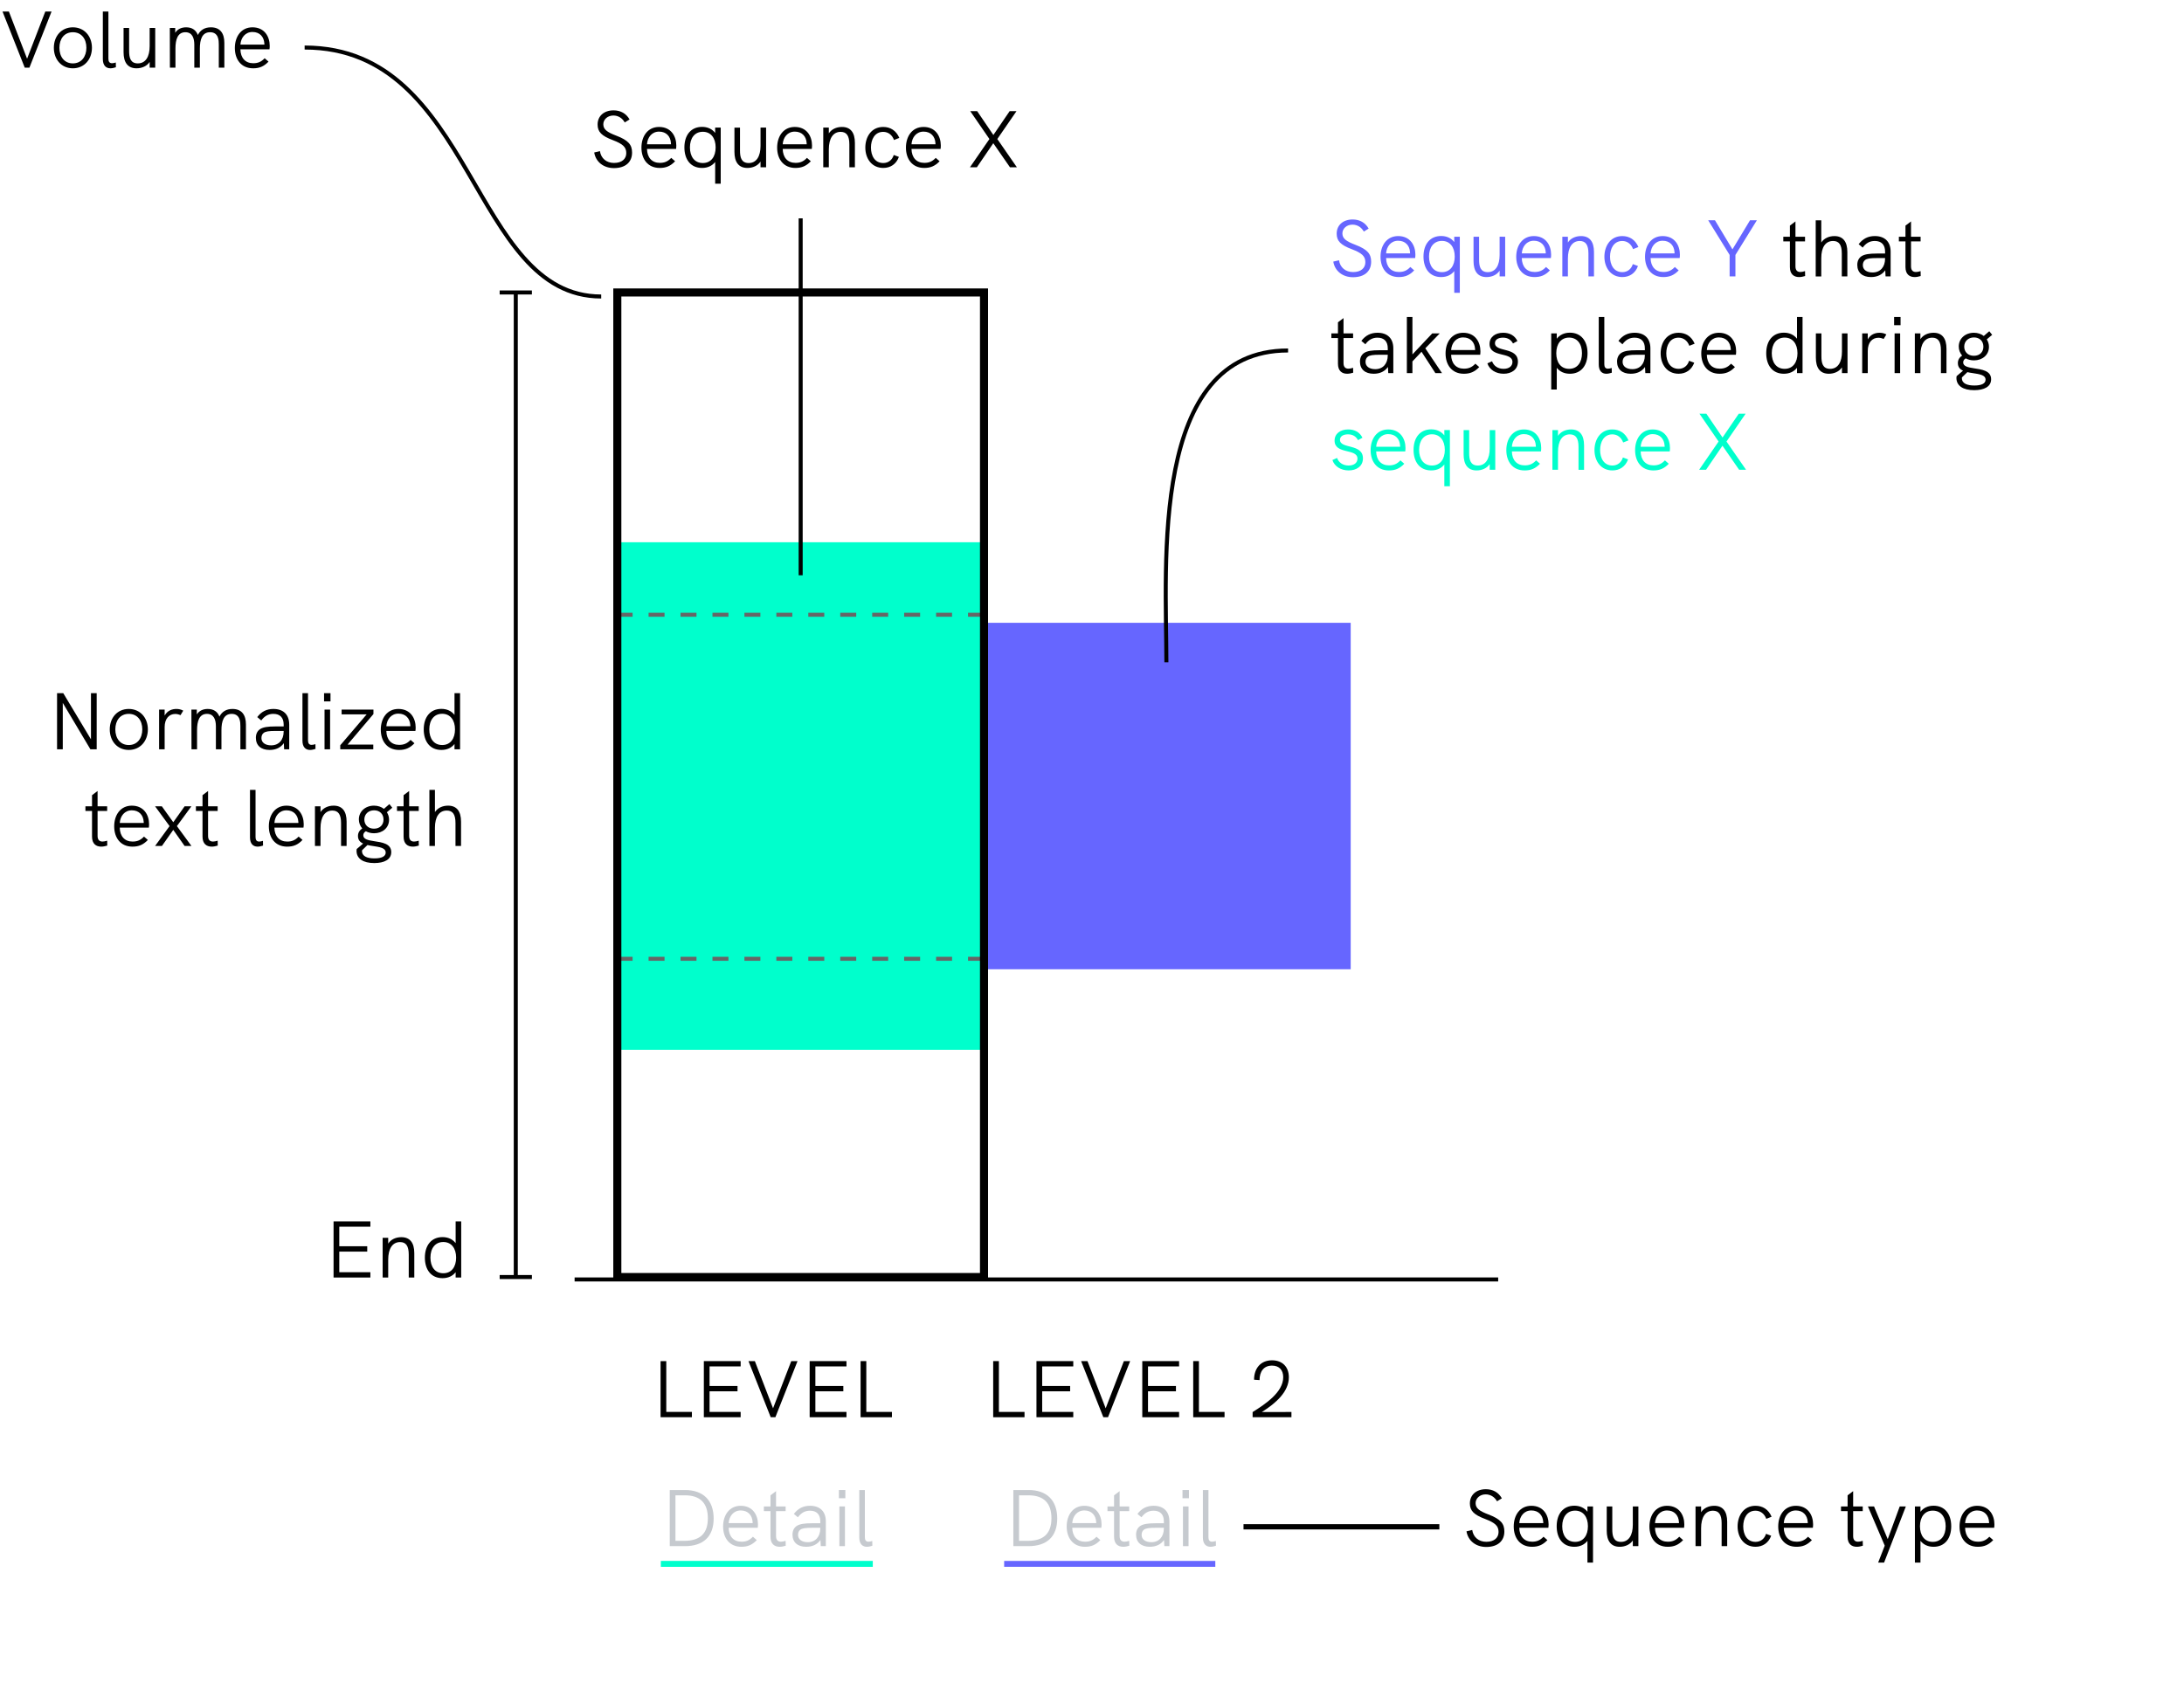 <?xml version="1.0" encoding="utf-8"?>
<!-- Generator: Adobe Illustrator 25.0.0, SVG Export Plug-In . SVG Version: 6.00 Build 0)  -->
<svg version="1.1" id="Livello_1" xmlns="http://www.w3.org/2000/svg" xmlns:xlink="http://www.w3.org/1999/xlink" x="0px" y="0px"
	 viewBox="0 0 271 208.9" enable-background="new 0 0 271 208.9" xml:space="preserve">
<line id="Linea_293" fill="none" stroke="#000000" stroke-width="0.5" stroke-miterlimit="10" x1="71.3" y1="158.8" x2="185.9" y2="158.8"/>
<line id="Linea_294" fill="none" stroke="#000000" stroke-width="0.5" stroke-miterlimit="10" x1="64" y1="158.5" x2="64" y2="36.3"/>
<line id="Linea_295" fill="none" stroke="#000000" stroke-width="0.5" x1="62" y1="158.5" x2="66" y2="158.5"/>
<line id="Linea_296" fill="none" stroke="#000000" stroke-width="0.5" x1="62" y1="36.3" x2="66" y2="36.3"/>
<path id="Tracciato_116441" fill="#00FFCC" d="M76.6,67.3h45.5v63H76.6V67.3z"/>
<rect id="Rettangolo_9622" x="122.1" y="77.3" fill="#6666FF" width="45.5" height="43"/>
<line id="Linea_297" fill="none" stroke="#666666" stroke-width="0.496" stroke-dasharray="1.982" x1="122.1" y1="76.3" x2="76.6" y2="76.3"/>
<line id="Linea_298" fill="none" stroke="#666666" stroke-width="0.496" stroke-dasharray="1.982" x1="122.1" y1="119" x2="76.6" y2="119"/>
<line id="Linea_299" fill="none" stroke="#000000" stroke-width="0.5" x1="99.35" y1="71.4" x2="99.35" y2="27.1"/>
<rect id="Rettangolo_9623" x="76.6" y="36.3" fill="none" stroke="#000000" stroke-miterlimit="10" width="45.5" height="122.2"/>
<path id="Tracciato_108889" fill="none" stroke="#000000" stroke-width="0.5" stroke-miterlimit="10" d="M37.8,5.9
	c21.1,0,20.6,30.9,36.8,30.9"/>
<line id="Linea_301" fill="none" stroke="#00FFCC" stroke-width="0.739" stroke-miterlimit="10" x1="82" y1="194.1" x2="108.3" y2="194.1"/>
<line id="Linea_302" fill="none" stroke="#6666FF" stroke-width="0.73" stroke-miterlimit="10" x1="124.6" y1="194.1" x2="150.8" y2="194.1"/>
<line id="Linea_303" fill="none" stroke="#000000" stroke-width="0.655" x1="178.6" y1="189.5" x2="154.3" y2="189.5"/>
<path id="Tracciato_116468" fill="none" stroke="#000000" stroke-width="0.5" d="M144.73,82.2c0-12.2-2.1-38.7,15.1-38.7
	"/>
<g>
	<path d="M6.398,1.431L3.65,8.397H3.07L0.312,1.431h0.79l2.259,5.857l2.259-5.857H6.398z"/>
	<path d="M6.682,5.929c0-1.459,0.95-2.539,2.359-2.539c1.398,0,2.368,1.08,2.368,2.539
		c0,1.449-0.959,2.549-2.368,2.549S6.682,7.388,6.682,5.929z M10.72,5.929
		C10.72,4.81,10.09,4,9.041,4C7.981,4,7.371,4.819,7.371,5.929c0,1.12,0.62,1.939,1.67,1.939
		C10.1,7.868,10.72,7.028,10.72,5.929z"/>
	<path d="M12.761,7.328V1.431h0.69v5.857c0,0.34,0.119,0.56,0.449,0.56
		c0.15,0,0.32-0.04,0.47-0.09l0.01,0.59c-0.21,0.07-0.459,0.13-0.68,0.13
		C13.131,8.478,12.761,8.098,12.761,7.328z"/>
	<path d="M19.26,3.47v4.927h-0.69V7.688c-0.35,0.53-0.979,0.79-1.629,0.79
		c-1.119,0-1.608-0.77-1.608-1.989V3.47h0.689v2.849c0,0.799,0.14,1.549,1.079,1.549
		c0.979,0,1.469-0.85,1.469-2.129V3.47H19.26z"/>
	<path d="M27.838,5.319v3.078h-0.689V5.509c0-0.42,0-1.509-1.08-1.509
		c-0.999,0-1.269,0.919-1.269,2.029v2.369h-0.69V5.549C24.109,4.729,23.859,4,23,4
		c-0.959,0-1.229,0.909-1.229,2.029v2.369h-0.689l-0.01-4.927h0.67v0.6
		c0.31-0.49,0.81-0.68,1.359-0.68c0.689,0,1.199,0.3,1.449,0.95
		c0.319-0.63,0.869-0.95,1.619-0.95C27.348,3.39,27.838,4.17,27.838,5.319z"/>
	<path d="M33.439,6.119h-3.608c0.021,1.08,0.62,1.729,1.589,1.729c0.54,0,0.97-0.14,1.42-0.62
		l0.479,0.42c-0.58,0.609-1.149,0.83-1.909,0.83c-1.499,0-2.269-1.12-2.269-2.519
		c0-1.39,0.76-2.569,2.188-2.569c1.51,0,2.139,1.179,2.139,2.299
		C33.469,5.829,33.459,5.999,33.439,6.119z M29.831,5.539h2.979c0-0.02-0.01-0.07-0.01-0.16
		c-0.05-0.799-0.56-1.409-1.47-1.409C30.44,3.97,29.892,4.669,29.831,5.539z"/>
</g>
<g>
	<path d="M73.732,18.925l0.71-0.17c0.13,0.899,0.81,1.469,1.749,1.469
		c1.01,0,1.52-0.53,1.52-1.22c0-0.75-0.43-1.139-1.659-1.609
		c-1.409-0.53-1.899-1.029-1.899-1.939c0-1.06,0.8-1.759,1.979-1.759
		c0.879,0,1.569,0.39,1.988,1.129l-0.6,0.37c-0.3-0.54-0.81-0.859-1.409-0.859
		c-0.729,0-1.249,0.5-1.249,1.089c0,0.64,0.479,0.979,1.579,1.399
		c1.549,0.59,1.989,1.149,1.989,2.119c0,1.169-0.81,1.919-2.249,1.919
		C74.892,20.864,73.922,20.094,73.732,18.925z"/>
	<path d="M83.89,18.485h-3.608c0.021,1.08,0.62,1.729,1.589,1.729c0.54,0,0.97-0.14,1.42-0.62
		l0.479,0.42c-0.58,0.609-1.149,0.83-1.909,0.83c-1.499,0-2.269-1.12-2.269-2.519
		c0-1.39,0.76-2.569,2.188-2.569c1.51,0,2.139,1.179,2.139,2.299
		C83.919,18.195,83.91,18.365,83.89,18.485z M80.282,17.905h2.979c0-0.02-0.01-0.07-0.01-0.16
		c-0.05-0.799-0.56-1.409-1.47-1.409C80.891,16.336,80.342,17.036,80.282,17.905z"/>
	<path d="M89.43,15.836v6.966h-0.689V20.104c-0.36,0.46-0.91,0.74-1.629,0.74
		c-1.439,0-2.189-1.08-2.189-2.549c0-1.539,0.819-2.548,2.189-2.548
		c0.699,0,1.259,0.27,1.629,0.75v-0.66H89.43z M88.8,18.295c0-1.169-0.6-1.939-1.589-1.939
		c-1,0-1.6,0.77-1.6,1.939c0,1.12,0.55,1.939,1.6,1.939
		C88.25,20.234,88.8,19.415,88.8,18.295z"/>
	<path d="M95.06,15.836v4.927h-0.69V20.054c-0.35,0.53-0.979,0.79-1.629,0.79
		c-1.119,0-1.608-0.77-1.608-1.989v-3.018h0.689v2.849c0,0.799,0.14,1.549,1.079,1.549
		c0.979,0,1.469-0.85,1.469-2.129v-2.269H95.06z"/>
	<path d="M100.73,18.485h-3.608c0.021,1.08,0.62,1.729,1.589,1.729c0.54,0,0.97-0.14,1.42-0.62
		l0.479,0.42c-0.58,0.609-1.149,0.83-1.909,0.83c-1.499,0-2.269-1.12-2.269-2.519
		c0-1.39,0.76-2.569,2.188-2.569c1.51,0,2.139,1.179,2.139,2.299
		C100.759,18.195,100.75,18.365,100.73,18.485z M97.122,17.905h2.979
		c0-0.02-0.01-0.07-0.01-0.16c-0.05-0.799-0.56-1.409-1.47-1.409
		C97.731,16.336,97.182,17.036,97.122,17.905z"/>
	<path d="M106.08,17.745v3.019h-0.689v-2.849c0-1.059-0.34-1.549-1.079-1.549
		c-0.93,0-1.469,0.799-1.469,2.188v2.209h-0.69v-4.927h0.69v0.72
		c0.319-0.5,0.919-0.8,1.629-0.8C105.531,15.756,106.08,16.436,106.08,17.745z"/>
	<path d="M107.373,18.315c0-1.299,0.729-2.559,2.219-2.559c0.879,0,1.608,0.44,1.999,1.359
		l-0.66,0.26c-0.229-0.629-0.72-1.009-1.339-1.009c-1.05,0-1.52,0.939-1.52,1.949
		c0,1.01,0.47,1.919,1.529,1.919c0.62,0,1.109-0.37,1.299-1l0.64,0.24
		c-0.329,0.899-1.049,1.369-1.938,1.369C108.171,20.844,107.373,19.684,107.373,18.315z"/>
	<path d="M116.71,18.485h-3.608c0.021,1.08,0.62,1.729,1.589,1.729c0.54,0,0.97-0.14,1.42-0.62
		l0.479,0.42c-0.58,0.609-1.149,0.83-1.909,0.83c-1.499,0-2.269-1.12-2.269-2.519
		c0-1.39,0.76-2.569,2.188-2.569c1.51,0,2.139,1.179,2.139,2.299
		C116.74,18.195,116.73,18.365,116.71,18.485z M113.102,17.905h2.979
		c0-0.02-0.01-0.07-0.01-0.16c-0.05-0.799-0.56-1.409-1.47-1.409
		C113.711,16.336,113.163,17.036,113.102,17.905z"/>
	<path d="M122.771,17.255l-2.379-3.458h0.859l2.01,2.958l2.019-2.958h0.85l-2.379,3.458l2.429,3.508
		h-0.859l-2.069-2.988l-2.038,2.988h-0.86L122.771,17.255z"/>
</g>
<g>
	<path fill="#6666FF" d="M165.44,32.469l0.71-0.17c0.13,0.899,0.81,1.469,1.749,1.469
		c1.01,0,1.52-0.53,1.52-1.22c0-0.75-0.43-1.139-1.659-1.609
		c-1.409-0.53-1.899-1.029-1.899-1.939c0-1.06,0.8-1.759,1.979-1.759
		c0.879,0,1.569,0.39,1.988,1.129l-0.6,0.37c-0.3-0.54-0.81-0.859-1.409-0.859
		c-0.729,0-1.249,0.5-1.249,1.089c0,0.64,0.479,0.979,1.579,1.399
		c1.549,0.59,1.989,1.149,1.989,2.119c0,1.169-0.81,1.919-2.249,1.919
		C166.601,34.408,165.631,33.638,165.44,32.469z"/>
	<path fill="#6666FF" d="M175.599,32.029h-3.608c0.021,1.08,0.62,1.729,1.589,1.729
		c0.54,0,0.97-0.14,1.42-0.62l0.479,0.42c-0.58,0.609-1.149,0.83-1.909,0.83
		c-1.499,0-2.269-1.12-2.269-2.519c0-1.39,0.76-2.569,2.188-2.569c1.51,0,2.139,1.179,2.139,2.299
		C175.628,31.739,175.618,31.909,175.599,32.029z M171.99,31.449h2.979
		c0-0.02-0.01-0.07-0.01-0.16c-0.05-0.799-0.56-1.409-1.47-1.409
		C172.6,29.88,172.051,30.58,171.99,31.449z"/>
	<path fill="#6666FF" d="M181.139,29.38v6.966h-0.689v-2.698c-0.36,0.46-0.91,0.74-1.629,0.74
		c-1.439,0-2.189-1.08-2.189-2.549c0-1.539,0.819-2.548,2.189-2.548
		c0.699,0,1.259,0.27,1.629,0.75v-0.66H181.139z M180.509,31.839c0-1.169-0.6-1.939-1.589-1.939
		c-1,0-1.6,0.77-1.6,1.939c0,1.12,0.55,1.939,1.6,1.939
		C179.959,33.778,180.509,32.959,180.509,31.839z"/>
	<path fill="#6666FF" d="M186.769,29.38v4.927h-0.69v-0.709c-0.35,0.53-0.979,0.79-1.629,0.79
		c-1.119,0-1.608-0.77-1.608-1.989v-3.018h0.689V32.229c0,0.799,0.14,1.549,1.079,1.549
		c0.979,0,1.469-0.85,1.469-2.129v-2.269H186.769z"/>
	<path fill="#6666FF" d="M192.438,32.029h-3.608c0.021,1.08,0.62,1.729,1.589,1.729
		c0.54,0,0.97-0.14,1.42-0.62l0.479,0.42c-0.58,0.609-1.149,0.83-1.909,0.83
		c-1.499,0-2.269-1.12-2.269-2.519c0-1.39,0.76-2.569,2.188-2.569c1.51,0,2.139,1.179,2.139,2.299
		C192.468,31.739,192.458,31.909,192.438,32.029z M188.83,31.449h2.979
		c0-0.02-0.01-0.07-0.01-0.16c-0.05-0.799-0.56-1.409-1.47-1.409
		C189.439,29.88,188.891,30.58,188.83,31.449z"/>
	<path fill="#6666FF" d="M197.788,31.289v3.019h-0.689v-2.849c0-1.059-0.34-1.549-1.079-1.549
		c-0.93,0-1.469,0.799-1.469,2.188v2.209h-0.69v-4.927h0.69v0.72
		c0.319-0.5,0.919-0.8,1.629-0.8C197.239,29.3,197.788,29.98,197.788,31.289z"/>
	<path fill="#6666FF" d="M199.081,31.859c0-1.299,0.729-2.559,2.219-2.559c0.879,0,1.608,0.44,1.999,1.359
		l-0.66,0.26c-0.229-0.629-0.72-1.009-1.339-1.009c-1.05,0-1.52,0.939-1.52,1.949
		c0,1.01,0.47,1.919,1.529,1.919c0.62,0,1.109-0.37,1.299-1l0.64,0.24
		c-0.329,0.899-1.049,1.369-1.938,1.369C199.88,34.388,199.081,33.228,199.081,31.859z"/>
	<path fill="#6666FF" d="M208.419,32.029h-3.608c0.021,1.08,0.62,1.729,1.589,1.729
		c0.54,0,0.97-0.14,1.42-0.62l0.479,0.42c-0.58,0.609-1.149,0.83-1.909,0.83
		c-1.499,0-2.269-1.12-2.269-2.519c0-1.39,0.76-2.569,2.188-2.569c1.51,0,2.139,1.179,2.139,2.299
		C208.448,31.739,208.438,31.909,208.419,32.029z M204.811,31.449h2.979
		c0-0.02-0.01-0.07-0.01-0.16c-0.05-0.799-0.56-1.409-1.47-1.409
		C205.42,29.88,204.871,30.58,204.811,31.449z"/>
	<path fill="#6666FF" d="M214.619,31.639l-2.658-4.298h0.84l2.169,3.608l2.179-3.608h0.85l-2.659,4.298
		v2.668h-0.72V31.639z"/>
	<path d="M223.988,34.258c-0.26,0.08-0.52,0.13-0.749,0.13c-0.66,0-1.14-0.37-1.14-1.239
		v-3.188h-0.819v-0.58h0.819v-1.379l0.689-0.52v1.899h1.189v0.58h-1.189v3.098
		c0,0.48,0.22,0.7,0.61,0.7c0.17,0,0.359-0.04,0.579-0.11L223.988,34.258z"/>
	<path d="M229.228,31.289v3.019h-0.689v-2.849c0-1.069-0.34-1.549-1.079-1.549
		c-0.939,0-1.469,0.77-1.469,2.129v2.269h-0.69v-6.966h0.69v2.759
		c0.319-0.5,0.919-0.8,1.629-0.8C228.679,29.3,229.228,29.98,229.228,31.289z"/>
	<path d="M234.598,31.239v3.068h-0.629l-0.04-0.76c-0.39,0.55-0.99,0.84-1.77,0.84
		c-1.069,0-1.699-0.56-1.699-1.509c0-0.5,0.2-0.879,0.56-1.1
		c0.38-0.22,0.91-0.31,1.879-0.31h1.01v-0.23c0-0.859-0.449-1.329-1.279-1.329
		c-0.619,0-1.1,0.27-1.499,0.819l-0.5-0.419c0.53-0.69,1.17-1.01,2.009-1.01
		C233.878,29.3,234.598,30.01,234.598,31.239z M233.908,32.099v-0.07h-0.949
		c-0.909,0-1.3,0.06-1.539,0.25c-0.18,0.14-0.271,0.36-0.271,0.64
		c0,0.55,0.47,0.899,1.21,0.899C233.309,33.818,233.908,33.148,233.908,32.099z"/>
	<path d="M238.328,34.258c-0.26,0.08-0.52,0.13-0.749,0.13c-0.66,0-1.14-0.37-1.14-1.239
		v-3.188h-0.819v-0.58h0.819v-1.379l0.689-0.52v1.899h1.189v0.58h-1.189v3.098
		c0,0.48,0.22,0.7,0.61,0.7c0.17,0,0.359-0.04,0.579-0.11L238.328,34.258z"/>
	<path d="M167.909,46.258c-0.26,0.08-0.52,0.13-0.749,0.13c-0.66,0-1.14-0.37-1.14-1.239
		v-3.188h-0.819v-0.58h0.819v-1.379l0.689-0.52v1.898h1.189v0.58h-1.189v3.099
		c0,0.479,0.22,0.699,0.61,0.699c0.17,0,0.359-0.04,0.579-0.109L167.909,46.258z"/>
	<path d="M172.889,43.24v3.068h-0.629l-0.04-0.76c-0.39,0.55-0.99,0.84-1.77,0.84
		c-1.069,0-1.699-0.56-1.699-1.51c0-0.499,0.2-0.879,0.56-1.099
		c0.38-0.22,0.91-0.311,1.879-0.311h1.01v-0.229c0-0.859-0.449-1.329-1.279-1.329
		c-0.619,0-1.1,0.27-1.499,0.819l-0.5-0.42c0.53-0.689,1.17-1.009,2.009-1.009
		C172.169,41.301,172.889,42.01,172.889,43.24z M172.199,44.099v-0.069H171.25
		c-0.909,0-1.3,0.06-1.539,0.249c-0.18,0.141-0.271,0.36-0.271,0.64
		c0,0.55,0.47,0.9,1.21,0.9C171.6,45.819,172.199,45.149,172.199,44.099z"/>
	<path d="M174.57,39.342h0.689v4.647l2.459-2.609h0.93l-1.789,1.85l2.069,3.078h-0.82l-1.719-2.648
		l-1.13,1.199v1.449h-0.689V39.342z"/>
	<path d="M183.669,44.03h-3.608c0.021,1.079,0.62,1.729,1.589,1.729c0.54,0,0.97-0.14,1.42-0.619
		l0.479,0.419c-0.58,0.61-1.149,0.83-1.909,0.83c-1.499,0-2.269-1.119-2.269-2.519
		c0-1.39,0.76-2.568,2.188-2.568c1.51,0,2.139,1.179,2.139,2.298
		C183.698,43.74,183.688,43.91,183.669,44.03z M180.061,43.45h2.979
		c0-0.021-0.01-0.07-0.01-0.16c-0.05-0.8-0.56-1.409-1.47-1.409
		C180.67,41.88,180.121,42.581,180.061,43.45z"/>
	<path d="M184.561,45.099l0.58-0.26c0.18,0.51,0.659,0.939,1.429,0.939
		c0.67,0,1.1-0.33,1.1-0.85c0-1.31-2.839-0.49-2.839-2.239c0-0.859,0.7-1.389,1.689-1.389
		c0.789,0,1.429,0.329,1.769,1.029l-0.55,0.3c-0.239-0.44-0.629-0.72-1.239-0.72
		c-0.609,0-0.999,0.25-0.999,0.68c0,1.169,2.849,0.43,2.849,2.299c0,0.999-0.819,1.499-1.77,1.499
		C185.61,46.388,184.82,45.888,184.561,45.099z"/>
	<path d="M196.988,43.839c0,1.47-0.75,2.549-2.188,2.549c-0.72,0-1.27-0.28-1.63-0.739v2.698h-0.689
		v-6.967h0.689v0.66c0.37-0.479,0.93-0.75,1.63-0.75C196.169,41.291,196.988,42.3,196.988,43.839z
		 M196.299,43.839c0-1.169-0.6-1.938-1.6-1.938c-0.989,0-1.589,0.77-1.589,1.938
		c0,1.119,0.55,1.939,1.589,1.939C195.749,45.779,196.299,44.959,196.299,43.839z"/>
	<path d="M198.38,45.239v-5.896h0.69v5.856c0,0.34,0.119,0.56,0.449,0.56
		c0.15,0,0.32-0.04,0.47-0.09l0.01,0.59c-0.21,0.069-0.459,0.13-0.68,0.13
		C198.75,46.388,198.38,46.008,198.38,45.239z"/>
	<path d="M204.788,43.24v3.068h-0.629l-0.04-0.76c-0.391,0.55-0.99,0.84-1.77,0.84
		c-1.069,0-1.699-0.56-1.699-1.51c0-0.499,0.2-0.879,0.56-1.099
		c0.38-0.22,0.91-0.311,1.88-0.311h1.009v-0.229c0-0.859-0.449-1.329-1.279-1.329
		c-0.619,0-1.1,0.27-1.499,0.819l-0.5-0.42c0.53-0.689,1.17-1.009,2.009-1.009
		C204.068,41.301,204.788,42.01,204.788,43.24z M204.099,44.099v-0.069h-0.949
		c-0.909,0-1.3,0.06-1.539,0.249c-0.18,0.141-0.271,0.36-0.271,0.64
		c0,0.55,0.471,0.9,1.21,0.9C203.499,45.819,204.099,45.149,204.099,44.099z"/>
	<path d="M206.061,43.86c0-1.3,0.729-2.559,2.219-2.559c0.879,0,1.608,0.439,1.999,1.358l-0.66,0.261
		c-0.229-0.63-0.72-1.01-1.339-1.01c-1.05,0-1.52,0.939-1.52,1.949
		c0,1.009,0.47,1.919,1.529,1.919c0.62,0,1.109-0.37,1.299-1l0.64,0.24
		c-0.329,0.899-1.049,1.369-1.938,1.369C206.859,46.388,206.061,45.229,206.061,43.86z"/>
	<path d="M215.398,44.03h-3.608c0.021,1.079,0.62,1.729,1.589,1.729c0.54,0,0.97-0.14,1.42-0.619
		l0.479,0.419c-0.58,0.61-1.149,0.83-1.909,0.83c-1.499,0-2.269-1.119-2.269-2.519
		c0-1.39,0.76-2.568,2.188-2.568c1.51,0,2.139,1.179,2.139,2.298
		C215.428,43.74,215.418,43.91,215.398,44.03z M211.79,43.45h2.979
		c0-0.021-0.01-0.07-0.01-0.16c-0.05-0.8-0.56-1.409-1.47-1.409
		C212.399,41.88,211.851,42.581,211.79,43.45z"/>
	<path d="M223.668,39.342v6.966h-0.689v-0.659c-0.36,0.459-0.91,0.739-1.629,0.739
		c-1.439,0-2.189-1.079-2.189-2.549c0-1.539,0.819-2.549,2.189-2.549c0.699,0,1.259,0.271,1.629,0.75
		v-2.698H223.668z M223.038,43.839c0-1.169-0.6-1.938-1.589-1.938c-1,0-1.6,0.77-1.6,1.938
		c0,1.119,0.55,1.939,1.6,1.939C222.488,45.779,223.038,44.959,223.038,43.839z"/>
	<path d="M229.248,41.38v4.928h-0.69v-0.71c-0.35,0.53-0.979,0.79-1.629,0.79
		c-1.119,0-1.608-0.77-1.608-1.989v-3.019h0.689V44.229c0,0.8,0.14,1.55,1.079,1.55
		c0.979,0,1.469-0.85,1.469-2.129v-2.27H229.248z"/>
	<path d="M234.068,41.511l-0.34,0.56c-0.23-0.101-0.44-0.15-0.65-0.15
		c-0.759,0-1.318,0.569-1.318,1.64v2.748h-0.69v-4.928h0.69v0.74
		c0.359-0.649,0.959-0.819,1.459-0.819C233.519,41.301,233.798,41.361,234.068,41.511z"/>
	<path d="M235.03,39.342h0.8v1.02h-0.8V39.342z M235.09,41.38h0.689v4.928h-0.689V41.38z"/>
	<path d="M241.527,43.29v3.019h-0.689v-2.849c0-1.06-0.34-1.549-1.079-1.549
		c-0.93,0-1.47,0.8-1.47,2.188v2.209h-0.689v-4.928h0.689v0.72
		c0.32-0.499,0.92-0.799,1.63-0.799C240.979,41.301,241.527,41.981,241.527,43.29z"/>
	<path d="M247.067,47.068c0,0.93-0.869,1.359-2.108,1.359c-1.369,0-2.199-0.54-2.199-1.52
		c0-0.1,0.011-0.16,0.021-0.22l0.8-0.68c-0.38-0.17-0.64-0.45-0.64-0.939
		c0-0.399,0.18-0.699,0.529-0.939c-0.26-0.3-0.42-0.68-0.42-1.119c0-1,0.819-1.709,1.879-1.709
		c0.479,0,0.909,0.149,1.229,0.399l0.68-0.59l0.359,0.45l-0.669,0.56
		c0.17,0.27,0.27,0.579,0.27,0.93c0,1.009-0.819,1.679-1.859,1.679
		c-0.38,0-0.729-0.09-1.019-0.25c-0.2,0.11-0.32,0.29-0.32,0.5c0,0.5,0.62,0.619,1.329,0.729
		C245.908,45.858,247.067,45.999,247.067,47.068z M246.378,47.127c0-0.6-0.779-0.689-1.599-0.819
		c-0.221-0.03-0.45-0.07-0.66-0.12l-0.67,0.649c-0.01,0.051-0.01,0.07-0.01,0.091
		c0,0.699,0.71,0.919,1.55,0.919C245.858,47.847,246.378,47.607,246.378,47.127z M243.729,43.03
		c0,0.64,0.46,1.13,1.199,1.13c0.74,0,1.18-0.48,1.18-1.13c0-0.68-0.46-1.149-1.17-1.149
		C244.239,41.88,243.729,42.35,243.729,43.03z"/>
	<path fill="#00FFCC" d="M165.331,57.099l0.579-0.26c0.181,0.51,0.66,0.939,1.43,0.939
		c0.67,0,1.1-0.33,1.1-0.85c0-1.31-2.839-0.49-2.839-2.239c0-0.859,0.7-1.389,1.689-1.389
		c0.789,0,1.429,0.329,1.769,1.029l-0.55,0.3c-0.239-0.44-0.629-0.72-1.239-0.72
		c-0.609,0-0.999,0.25-0.999,0.68c0,1.169,2.849,0.43,2.849,2.299c0,0.999-0.819,1.499-1.77,1.499
		C166.381,58.388,165.591,57.888,165.331,57.099z"/>
	<path fill="#00FFCC" d="M174.369,56.03h-3.608c0.021,1.079,0.62,1.729,1.589,1.729
		c0.54,0,0.97-0.14,1.42-0.619l0.479,0.419c-0.58,0.61-1.149,0.83-1.909,0.83
		c-1.499,0-2.269-1.119-2.269-2.519c0-1.39,0.76-2.568,2.188-2.568
		c1.51,0,2.139,1.179,2.139,2.298C174.398,55.74,174.389,55.91,174.369,56.03z M170.761,55.45
		h2.979c0-0.021-0.01-0.07-0.01-0.16c-0.05-0.8-0.56-1.409-1.47-1.409
		C171.37,53.88,170.821,54.581,170.761,55.45z"/>
	<path fill="#00FFCC" d="M179.908,53.38v6.967h-0.689v-2.698c-0.36,0.459-0.91,0.739-1.629,0.739
		c-1.439,0-2.189-1.079-2.189-2.549c0-1.539,0.819-2.549,2.189-2.549c0.699,0,1.259,0.271,1.629,0.75
		v-0.66H179.908z M179.278,55.839c0-1.169-0.6-1.938-1.589-1.938c-1,0-1.6,0.77-1.6,1.938
		c0,1.119,0.55,1.939,1.6,1.939C178.729,57.779,179.278,56.959,179.278,55.839z"/>
	<path fill="#00FFCC" d="M185.539,53.38v4.928h-0.69v-0.71c-0.35,0.53-0.979,0.79-1.629,0.79
		c-1.119,0-1.608-0.77-1.608-1.989v-3.019h0.689V56.229c0,0.8,0.14,1.55,1.079,1.55
		c0.979,0,1.469-0.85,1.469-2.129v-2.27H185.539z"/>
	<path fill="#00FFCC" d="M191.209,56.03h-3.608c0.021,1.079,0.62,1.729,1.589,1.729
		c0.54,0,0.97-0.14,1.42-0.619l0.479,0.419c-0.58,0.61-1.149,0.83-1.909,0.83
		c-1.499,0-2.269-1.119-2.269-2.519c0-1.39,0.76-2.568,2.188-2.568
		c1.51,0,2.139,1.179,2.139,2.298C191.238,55.74,191.229,55.91,191.209,56.03z M187.601,55.45
		h2.979c0-0.021-0.01-0.07-0.01-0.16c-0.05-0.8-0.56-1.409-1.47-1.409
		C188.21,53.88,187.661,54.581,187.601,55.45z"/>
	<path fill="#00FFCC" d="M196.558,55.29v3.019h-0.689v-2.849c0-1.06-0.34-1.549-1.079-1.549
		c-0.93,0-1.469,0.8-1.469,2.188v2.209h-0.69v-4.928h0.69v0.72
		c0.319-0.499,0.919-0.799,1.629-0.799C196.009,53.301,196.558,53.981,196.558,55.29z"/>
	<path fill="#00FFCC" d="M197.851,55.86c0-1.3,0.729-2.559,2.219-2.559c0.879,0,1.608,0.439,1.999,1.358
		l-0.66,0.261c-0.229-0.63-0.72-1.01-1.339-1.01c-1.05,0-1.52,0.939-1.52,1.949
		c0,1.009,0.47,1.919,1.529,1.919c0.62,0,1.109-0.37,1.299-1l0.64,0.24
		c-0.329,0.899-1.049,1.369-1.938,1.369C198.649,58.388,197.851,57.229,197.851,55.86z"/>
	<path fill="#00FFCC" d="M207.188,56.03h-3.608c0.021,1.079,0.62,1.729,1.589,1.729
		c0.54,0,0.97-0.14,1.42-0.619l0.479,0.419c-0.58,0.61-1.149,0.83-1.909,0.83
		c-1.499,0-2.269-1.119-2.269-2.519c0-1.39,0.76-2.568,2.188-2.568
		c1.51,0,2.139,1.179,2.139,2.298C207.218,55.74,207.208,55.91,207.188,56.03z M203.58,55.45
		h2.979c0-0.021-0.01-0.07-0.01-0.16c-0.05-0.8-0.56-1.409-1.47-1.409
		C204.189,53.88,203.641,54.581,203.58,55.45z"/>
	<path fill="#00FFCC" d="M213.249,54.8l-2.379-3.458h0.859l2.01,2.958l2.019-2.958h0.85l-2.379,3.458
		l2.429,3.508h-0.859l-2.069-2.988l-2.038,2.988h-0.86L213.249,54.8z"/>
</g>
<g>
	<path d="M11.998,86.034V93h-0.78l-3.428-5.757V93H7.08v-6.966H7.85l3.438,5.727v-5.727H11.998z"/>
	<path d="M13.62,90.531c0-1.459,0.95-2.539,2.359-2.539c1.399,0,2.369,1.08,2.369,2.539
		c0,1.449-0.959,2.549-2.369,2.549S13.62,91.991,13.62,90.531z M17.658,90.531
		c0-1.119-0.63-1.929-1.679-1.929c-1.06,0-1.669,0.819-1.669,1.929c0,1.12,0.62,1.939,1.669,1.939
		C17.039,92.47,17.658,91.631,17.658,90.531z"/>
	<path d="M22.738,88.203l-0.34,0.56c-0.229-0.1-0.439-0.15-0.649-0.15
		c-0.76,0-1.319,0.57-1.319,1.639V93h-0.689v-4.927h0.689v0.74
		c0.36-0.65,0.959-0.82,1.459-0.82C22.188,87.993,22.469,88.053,22.738,88.203z"/>
	<path d="M30.517,89.922V93h-0.69v-2.888c0-0.42,0-1.509-1.079-1.509c-1,0-1.27,0.919-1.27,2.029
		V93h-0.689v-2.849c0-0.819-0.25-1.549-1.109-1.549c-0.959,0-1.229,0.909-1.229,2.029V93h-0.689
		L23.75,88.073h0.67v0.6c0.31-0.49,0.81-0.68,1.359-0.68c0.69,0,1.2,0.3,1.449,0.95
		c0.32-0.63,0.87-0.95,1.619-0.95C30.027,87.993,30.517,88.772,30.517,89.922z"/>
	<path d="M35.888,89.932V93H35.258l-0.04-0.76c-0.39,0.55-0.989,0.84-1.769,0.84
		c-1.069,0-1.699-0.56-1.699-1.509c0-0.5,0.2-0.879,0.56-1.1
		c0.38-0.22,0.91-0.31,1.879-0.31h1.009v-0.23c0-0.859-0.45-1.329-1.279-1.329
		c-0.62,0-1.099,0.27-1.499,0.819l-0.5-0.419c0.529-0.69,1.169-1.01,2.009-1.01
		C35.168,87.993,35.888,88.702,35.888,89.932z M35.198,90.791v-0.07h-0.949
		c-0.91,0-1.299,0.06-1.539,0.25c-0.18,0.14-0.27,0.36-0.27,0.64
		c0,0.55,0.47,0.899,1.209,0.899C34.599,92.51,35.198,91.841,35.198,90.791z"/>
	<path d="M37.53,91.931v-5.897h0.689v5.857c0,0.34,0.12,0.56,0.45,0.56
		c0.15,0,0.32-0.04,0.47-0.09l0.01,0.59c-0.21,0.07-0.46,0.13-0.68,0.13
		C37.899,93.08,37.53,92.7,37.53,91.931z"/>
	<path d="M40.21,86.034h0.799v1.02h-0.799V86.034z M40.27,88.073h0.689V93h-0.689V88.073z"/>
	<path d="M46.338,88.623l-3.208,3.788h3.188V93h-4.098v-0.5l3.278-3.838h-3.108v-0.59h3.948V88.623z"/>
	<path d="M51.547,90.721h-3.608c0.02,1.08,0.62,1.729,1.589,1.729c0.54,0,0.969-0.14,1.419-0.62
		l0.48,0.42c-0.58,0.609-1.149,0.83-1.909,0.83c-1.499,0-2.269-1.12-2.269-2.519
		c0-1.39,0.76-2.569,2.189-2.569c1.509,0,2.139,1.179,2.139,2.299
		C51.578,90.432,51.567,90.601,51.547,90.721z M47.939,90.142h2.979c0-0.02-0.01-0.07-0.01-0.16
		c-0.05-0.799-0.56-1.409-1.469-1.409C48.549,88.572,48,89.272,47.939,90.142z"/>
	<path d="M57.087,86.034V93h-0.69v-0.66c-0.359,0.46-0.909,0.74-1.629,0.74
		c-1.439,0-2.189-1.08-2.189-2.549c0-1.539,0.82-2.548,2.189-2.548
		c0.7,0,1.259,0.27,1.629,0.75v-2.699H57.087z M56.458,90.531c0-1.169-0.6-1.939-1.589-1.939
		c-1,0-1.599,0.77-1.599,1.939c0,1.12,0.55,1.939,1.599,1.939
		C55.908,92.47,56.458,91.651,56.458,90.531z"/>
	<path d="M13.309,104.951c-0.26,0.08-0.52,0.129-0.75,0.129c-0.66,0-1.14-0.37-1.14-1.239
		v-3.188h-0.819v-0.58h0.819v-1.379l0.689-0.52v1.898h1.189v0.58h-1.189v3.099
		c0,0.479,0.22,0.699,0.61,0.699c0.17,0,0.36-0.04,0.58-0.109L13.309,104.951z"/>
	<path d="M18.468,102.722h-3.608c0.02,1.079,0.62,1.729,1.589,1.729c0.54,0,0.969-0.14,1.419-0.619
		l0.48,0.419c-0.58,0.61-1.149,0.83-1.909,0.83c-1.499,0-2.269-1.119-2.269-2.518
		c0-1.39,0.76-2.568,2.189-2.568c1.509,0,2.139,1.179,2.139,2.298
		C18.498,102.432,18.488,102.602,18.468,102.722z M14.86,102.142h2.979
		c0-0.021-0.01-0.07-0.01-0.16c-0.05-0.8-0.56-1.409-1.469-1.409
		C15.47,100.573,14.92,101.273,14.86,102.142z"/>
	<path d="M21.04,102.532l-1.799-2.459h0.84l1.419,1.979l1.409-1.979h0.84l-1.799,2.459L23.758,105
		H22.908l-1.409-1.999L20.09,105h-0.85L21.04,102.532z"/>
	<path d="M27.019,104.951c-0.26,0.08-0.52,0.129-0.75,0.129c-0.66,0-1.14-0.37-1.14-1.239
		v-3.188h-0.819v-0.58h0.819v-1.379l0.689-0.52v1.898h1.189v0.58h-1.189v3.099
		c0,0.479,0.22,0.699,0.61,0.699c0.17,0,0.36-0.04,0.58-0.109L27.019,104.951z"/>
	<path d="M31.02,103.931v-5.896h0.689v5.856c0,0.34,0.12,0.56,0.45,0.56
		c0.15,0,0.32-0.04,0.47-0.09l0.01,0.59c-0.21,0.069-0.46,0.129-0.68,0.129
		C31.39,105.08,31.02,104.701,31.02,103.931z"/>
	<path d="M37.657,102.722h-3.608c0.02,1.079,0.62,1.729,1.589,1.729c0.54,0,0.969-0.14,1.419-0.619
		l0.48,0.419c-0.58,0.61-1.149,0.83-1.909,0.83c-1.499,0-2.269-1.119-2.269-2.518
		c0-1.39,0.76-2.568,2.189-2.568c1.509,0,2.139,1.179,2.139,2.298
		C37.688,102.432,37.677,102.602,37.657,102.722z M34.049,102.142h2.979
		c0-0.021-0.01-0.07-0.01-0.16c-0.05-0.8-0.56-1.409-1.469-1.409
		C34.659,100.573,34.109,101.273,34.049,102.142z"/>
	<path d="M43.008,101.982V105h-0.689v-2.848c0-1.06-0.34-1.549-1.08-1.549
		c-0.93,0-1.469,0.8-1.469,2.188V105h-0.689v-4.927h0.689v0.72
		c0.32-0.499,0.919-0.799,1.629-0.799C42.458,99.994,43.008,100.673,43.008,101.982z"/>
	<path d="M48.548,105.76c0,0.93-0.87,1.359-2.109,1.359c-1.369,0-2.199-0.54-2.199-1.52
		c0-0.1,0.01-0.16,0.02-0.22l0.799-0.679c-0.38-0.17-0.64-0.45-0.64-0.939
		c0-0.399,0.18-0.699,0.53-0.939c-0.26-0.3-0.42-0.68-0.42-1.119c0-1,0.82-1.709,1.879-1.709
		c0.48,0,0.91,0.149,1.229,0.399l0.68-0.59l0.36,0.45l-0.67,0.56
		c0.17,0.27,0.27,0.579,0.27,0.93c0,1.009-0.819,1.679-1.859,1.679
		c-0.38,0-0.729-0.09-1.02-0.25c-0.2,0.11-0.32,0.29-0.32,0.5c0,0.5,0.62,0.619,1.329,0.729
		C47.388,104.55,48.548,104.691,48.548,105.76z M47.858,105.819c0-0.6-0.779-0.689-1.599-0.819
		c-0.22-0.03-0.45-0.07-0.66-0.12l-0.669,0.649c-0.01,0.051-0.01,0.07-0.01,0.091
		c0,0.699,0.709,0.919,1.549,0.919C47.338,106.539,47.858,106.299,47.858,105.819z M45.209,101.722
		c0,0.64,0.46,1.13,1.199,1.13c0.74,0,1.18-0.48,1.18-1.13c0-0.68-0.46-1.149-1.169-1.149
		C45.719,100.573,45.209,101.042,45.209,101.722z"/>
	<path d="M51.969,104.951c-0.26,0.08-0.52,0.129-0.75,0.129c-0.66,0-1.14-0.37-1.14-1.239
		v-3.188h-0.819v-0.58h0.819v-1.379l0.69-0.52v1.898h1.189v0.58h-1.189v3.099
		c0,0.479,0.22,0.699,0.609,0.699c0.17,0,0.36-0.04,0.58-0.109L51.969,104.951z"/>
	<path d="M57.208,101.982V105h-0.689v-2.848c0-1.069-0.34-1.549-1.08-1.549
		c-0.939,0-1.469,0.77-1.469,2.129V105h-0.689v-6.965h0.689v2.758
		c0.32-0.499,0.919-0.799,1.629-0.799C56.658,99.994,57.208,100.673,57.208,101.982z"/>
</g>
<g>
	<path d="M41.39,151.594h4.568v0.659H42.1v2.429h3.468v0.66H42.1v2.559h3.858v0.659h-4.568V151.594
		z"/>
	<path d="M51.408,155.541v3.019h-0.689v-2.849c0-1.059-0.34-1.549-1.08-1.549
		c-0.93,0-1.469,0.8-1.469,2.188v2.209h-0.689v-4.927h0.689v0.72c0.32-0.5,0.919-0.8,1.629-0.8
		C50.858,153.553,51.408,154.232,51.408,155.541z"/>
	<path d="M57.228,151.594v6.966h-0.69v-0.659c-0.359,0.46-0.909,0.739-1.629,0.739
		c-1.439,0-2.189-1.079-2.189-2.549c0-1.539,0.82-2.548,2.189-2.548c0.7,0,1.259,0.27,1.629,0.749
		v-2.698H57.228z M56.598,156.091c0-1.169-0.6-1.938-1.589-1.938c-1,0-1.599,0.77-1.599,1.938
		c0,1.12,0.55,1.939,1.599,1.939C56.048,158.03,56.598,157.211,56.598,156.091z"/>
</g>
<g>
	<path d="M81.966,168.934h0.709v6.307H85.854v0.659h-3.888V168.934z"/>
	<path d="M87.336,168.934h4.567v0.659h-3.858v2.429h3.469v0.66h-3.469v2.559h3.858v0.659h-4.567V168.934
		z"/>
	<path d="M98.962,168.934l-2.748,6.966h-0.58l-2.759-6.966h0.79l2.259,5.856l2.259-5.856H98.962z"/>
	<path d="M100.466,168.934h4.567v0.659h-3.858v2.429h3.469v0.66h-3.469v2.559h3.858v0.659h-4.567
		V168.934z"/>
	<path d="M106.786,168.934h0.709v6.307h3.179v0.659h-3.888V168.934z"/>
</g>
<g>
	<path d="M123.239,168.934h0.709v6.307h3.179v0.659h-3.888V168.934z"/>
	<path d="M128.609,168.934h4.567v0.659h-3.858v2.429h3.469v0.66h-3.469v2.559h3.858v0.659h-4.567
		V168.934z"/>
	<path d="M140.235,168.934l-2.748,6.966h-0.58l-2.759-6.966h0.79l2.259,5.856l2.259-5.856H140.235z"/>
	<path d="M141.739,168.934h4.567v0.659h-3.858v2.429h3.469v0.66h-3.469v2.559h3.858v0.659h-4.567
		V168.934z"/>
	<path d="M148.059,168.934h0.709v6.307h3.179v0.659h-3.888V168.934z"/>
	<path d="M160.247,175.25v0.649h-4.817v-0.64c1.629-1.02,3.798-2.479,3.798-4.327
		c0-0.88-0.49-1.439-1.39-1.439c-1.06,0-1.539,0.77-1.549,1.799l-0.68-0.05
		c0-1.369,0.789-2.408,2.229-2.408c1.239,0,2.089,0.77,2.089,2.108c0,1.779-1.579,3.198-3.348,4.308
		H160.247z"/>
</g>
<g>
	<path fill="#C6CACF" d="M83.106,184.934h1.889c2.269,0,3.558,1.289,3.558,3.538
		c0,2.219-1.259,3.428-3.567,3.428h-1.879V184.934z M84.924,191.24c1.949,0,2.909-0.92,2.909-2.799
		c0-1.889-0.96-2.849-2.849-2.849h-1.17v5.647H84.924z"/>
	<path fill="#C6CACF" d="M94.024,189.621h-3.608c0.021,1.079,0.62,1.729,1.589,1.729
		c0.54,0,0.97-0.14,1.42-0.619l0.479,0.42c-0.58,0.609-1.149,0.829-1.909,0.829
		c-1.499,0-2.269-1.119-2.269-2.519c0-1.39,0.76-2.568,2.188-2.568
		c1.51,0,2.139,1.179,2.139,2.299C94.053,189.331,94.043,189.501,94.024,189.621z M90.416,189.041
		h2.979c0-0.02-0.01-0.069-0.01-0.16c-0.05-0.799-0.56-1.409-1.47-1.409
		C91.025,187.472,90.476,188.172,90.416,189.041z"/>
	<path fill="#C6CACF" d="M97.495,191.85c-0.26,0.08-0.52,0.13-0.749,0.13
		c-0.66,0-1.14-0.37-1.14-1.239v-3.188h-0.819v-0.579h0.819v-1.38l0.689-0.52v1.899h1.189v0.579
		h-1.189v3.099c0,0.479,0.22,0.699,0.61,0.699c0.17,0,0.359-0.04,0.579-0.109L97.495,191.85z"/>
	<path fill="#C6CACF" d="M102.473,188.831v3.068h-0.629l-0.04-0.76c-0.391,0.55-0.99,0.84-1.77,0.84
		c-1.069,0-1.699-0.56-1.699-1.509c0-0.5,0.2-0.88,0.56-1.1
		c0.38-0.22,0.91-0.31,1.88-0.31h1.009v-0.23c0-0.859-0.449-1.329-1.279-1.329
		c-0.619,0-1.1,0.27-1.499,0.819l-0.5-0.419c0.53-0.69,1.17-1.01,2.009-1.01
		C101.753,186.893,102.473,187.602,102.473,188.831z M101.784,189.69v-0.069h-0.949
		c-0.909,0-1.3,0.06-1.539,0.25c-0.18,0.14-0.271,0.359-0.271,0.64
		c0,0.55,0.471,0.899,1.21,0.899C101.184,191.41,101.784,190.74,101.784,189.69z"/>
	<path fill="#C6CACF" d="M104.095,184.934h0.8v1.02h-0.8V184.934z M104.155,186.973h0.69v4.927h-0.69
		V186.973z"/>
	<path fill="#C6CACF" d="M106.625,190.83v-5.896h0.69v5.856c0,0.34,0.119,0.56,0.449,0.56
		c0.15,0,0.32-0.04,0.47-0.09l0.01,0.59c-0.21,0.07-0.459,0.13-0.68,0.13
		C106.996,191.979,106.625,191.6,106.625,190.83z"/>
</g>
<g>
	<path fill="#C6CACF" d="M125.739,184.934h1.889c2.269,0,3.558,1.289,3.558,3.538
		c0,2.219-1.259,3.428-3.567,3.428h-1.879V184.934z M127.558,191.24c1.949,0,2.909-0.92,2.909-2.799
		c0-1.889-0.96-2.849-2.849-2.849h-1.17v5.647H127.558z"/>
	<path fill="#C6CACF" d="M136.657,189.621h-3.608c0.021,1.079,0.62,1.729,1.589,1.729
		c0.54,0,0.97-0.14,1.42-0.619l0.479,0.42c-0.58,0.609-1.149,0.829-1.909,0.829
		c-1.499,0-2.269-1.119-2.269-2.519c0-1.39,0.76-2.568,2.188-2.568
		c1.51,0,2.139,1.179,2.139,2.299C136.687,189.331,136.677,189.501,136.657,189.621z M133.049,189.041
		h2.979c0-0.02-0.01-0.069-0.01-0.16c-0.05-0.799-0.56-1.409-1.47-1.409
		C133.658,187.472,133.109,188.172,133.049,189.041z"/>
	<path fill="#C6CACF" d="M140.128,191.85c-0.26,0.08-0.52,0.13-0.749,0.13
		c-0.66,0-1.14-0.37-1.14-1.239v-3.188h-0.819v-0.579h0.819v-1.38l0.689-0.52v1.899h1.189v0.579
		h-1.189v3.099c0,0.479,0.22,0.699,0.61,0.699c0.17,0,0.359-0.04,0.579-0.109L140.128,191.85z"/>
	<path fill="#C6CACF" d="M145.106,188.831v3.068h-0.629l-0.04-0.76c-0.391,0.55-0.99,0.84-1.77,0.84
		c-1.069,0-1.699-0.56-1.699-1.509c0-0.5,0.2-0.88,0.56-1.1
		c0.38-0.22,0.91-0.31,1.88-0.31h1.009v-0.23c0-0.859-0.449-1.329-1.279-1.329
		c-0.619,0-1.1,0.27-1.499,0.819l-0.5-0.419c0.53-0.69,1.17-1.01,2.009-1.01
		C144.387,186.893,145.106,187.602,145.106,188.831z M144.417,189.69v-0.069h-0.949
		c-0.909,0-1.3,0.06-1.539,0.25c-0.18,0.14-0.271,0.359-0.271,0.64
		c0,0.55,0.471,0.899,1.21,0.899C143.817,191.41,144.417,190.74,144.417,189.69z"/>
	<path fill="#C6CACF" d="M146.729,184.934h0.8v1.02h-0.8V184.934z M146.788,186.973h0.69v4.927h-0.69
		V186.973z"/>
	<path fill="#C6CACF" d="M149.259,190.83v-5.896h0.69v5.856c0,0.34,0.119,0.56,0.449,0.56
		c0.15,0,0.32-0.04,0.47-0.09l0.01,0.59c-0.21,0.07-0.459,0.13-0.68,0.13
		C149.629,191.979,149.259,191.6,149.259,190.83z"/>
</g>
<g>
	<g>
		<path d="M181.969,190.061l0.71-0.17c0.13,0.899,0.81,1.47,1.749,1.47
			c1.01,0,1.52-0.53,1.52-1.22c0-0.75-0.43-1.14-1.659-1.609
			c-1.409-0.529-1.899-1.029-1.899-1.938c0-1.06,0.8-1.759,1.979-1.759
			c0.879,0,1.569,0.39,1.988,1.129l-0.6,0.37c-0.3-0.54-0.81-0.859-1.409-0.859
			c-0.729,0-1.249,0.499-1.249,1.089c0,0.64,0.479,0.979,1.579,1.399
			c1.549,0.59,1.989,1.149,1.989,2.119c0,1.169-0.81,1.919-2.249,1.919
			C183.129,192,182.159,191.23,181.969,190.061z"/>
		<path d="M192.127,189.621h-3.608c0.021,1.079,0.62,1.729,1.589,1.729c0.54,0,0.97-0.14,1.42-0.619
			l0.479,0.42c-0.58,0.609-1.149,0.829-1.909,0.829c-1.499,0-2.269-1.119-2.269-2.519
			c0-1.39,0.76-2.568,2.188-2.568c1.51,0,2.139,1.179,2.139,2.299
			C192.156,189.331,192.146,189.501,192.127,189.621z M188.519,189.041h2.979
			c0-0.02-0.01-0.069-0.01-0.16c-0.05-0.799-0.56-1.409-1.47-1.409
			C189.128,187.472,188.579,188.172,188.519,189.041z"/>
		<path d="M197.667,186.973v6.966h-0.689v-2.698c-0.36,0.46-0.91,0.739-1.629,0.739
			c-1.439,0-2.189-1.079-2.189-2.549c0-1.539,0.819-2.548,2.189-2.548
			c0.699,0,1.259,0.27,1.629,0.749v-0.659H197.667z M197.037,189.431c0-1.169-0.6-1.938-1.589-1.938
			c-1,0-1.6,0.77-1.6,1.938c0,1.12,0.55,1.939,1.6,1.939
			C196.487,191.37,197.037,190.551,197.037,189.431z"/>
		<path d="M203.297,186.973v4.927h-0.69v-0.709c-0.35,0.529-0.979,0.789-1.629,0.789
			c-1.119,0-1.608-0.77-1.608-1.989v-3.018h0.689v2.849c0,0.799,0.14,1.549,1.079,1.549
			c0.979,0,1.469-0.85,1.469-2.129v-2.269H203.297z"/>
		<path d="M208.967,189.621h-3.608c0.021,1.079,0.62,1.729,1.589,1.729c0.54,0,0.97-0.14,1.42-0.619
			l0.479,0.42c-0.58,0.609-1.149,0.829-1.909,0.829c-1.499,0-2.269-1.119-2.269-2.519
			c0-1.39,0.76-2.568,2.188-2.568c1.51,0,2.139,1.179,2.139,2.299
			C208.996,189.331,208.986,189.501,208.967,189.621z M205.358,189.041h2.979
			c0-0.02-0.01-0.069-0.01-0.16c-0.05-0.799-0.56-1.409-1.47-1.409
			C205.968,187.472,205.419,188.172,205.358,189.041z"/>
		<path d="M214.316,188.881v3.019h-0.689v-2.849c0-1.059-0.34-1.549-1.079-1.549
			c-0.93,0-1.469,0.8-1.469,2.188v2.209h-0.69v-4.927h0.69v0.72
			c0.319-0.5,0.919-0.8,1.629-0.8C213.768,186.893,214.316,187.572,214.316,188.881z"/>
		<path d="M215.609,189.451c0-1.3,0.729-2.559,2.219-2.559c0.879,0,1.608,0.439,1.999,1.359
			l-0.66,0.26c-0.229-0.63-0.72-1.01-1.339-1.01c-1.05,0-1.52,0.939-1.52,1.949
			s0.47,1.919,1.529,1.919c0.62,0,1.109-0.37,1.299-1l0.64,0.24
			c-0.329,0.899-1.049,1.369-1.938,1.369C216.408,191.979,215.609,190.82,215.609,189.451z"/>
		<path d="M224.947,189.621h-3.608c0.021,1.079,0.62,1.729,1.589,1.729c0.54,0,0.97-0.14,1.42-0.619
			l0.479,0.42c-0.58,0.609-1.149,0.829-1.909,0.829c-1.499,0-2.269-1.119-2.269-2.519
			c0-1.39,0.76-2.568,2.188-2.568c1.51,0,2.139,1.179,2.139,2.299
			C224.977,189.331,224.967,189.501,224.947,189.621z M221.339,189.041h2.979
			c0-0.02-0.01-0.069-0.01-0.16c-0.05-0.799-0.56-1.409-1.47-1.409
			C221.948,187.472,221.399,188.172,221.339,189.041z"/>
		<path d="M231.147,191.85c-0.26,0.08-0.52,0.13-0.749,0.13c-0.66,0-1.14-0.37-1.14-1.239
			v-3.188h-0.819v-0.579h0.819v-1.38l0.689-0.52v1.899h1.189v0.579h-1.189v3.099
			c0,0.479,0.22,0.699,0.61,0.699c0.17,0,0.359-0.04,0.579-0.109L231.147,191.85z"/>
		<path d="M233.867,191.84l-2.089-4.867h0.76l1.699,4.058l1.489-4.058h0.76l-2.699,6.966h-0.739
			L233.867,191.84z"/>
		<path d="M242.116,189.431c0,1.47-0.75,2.549-2.188,2.549c-0.72,0-1.27-0.279-1.63-0.739v2.698
			h-0.689v-6.966h0.689v0.659c0.37-0.479,0.93-0.749,1.63-0.749
			C241.297,186.883,242.116,187.892,242.116,189.431z M241.427,189.431c0-1.169-0.6-1.938-1.6-1.938
			c-0.989,0-1.589,0.77-1.589,1.938c0,1.12,0.55,1.939,1.589,1.939
			C240.877,191.37,241.427,190.551,241.427,189.431z"/>
		<path d="M247.446,189.621h-3.608c0.021,1.079,0.62,1.729,1.589,1.729c0.54,0,0.97-0.14,1.42-0.619
			l0.479,0.42c-0.58,0.609-1.149,0.829-1.909,0.829c-1.499,0-2.269-1.119-2.269-2.519
			c0-1.39,0.76-2.568,2.188-2.568c1.51,0,2.139,1.179,2.139,2.299
			C247.476,189.331,247.466,189.501,247.446,189.621z M243.838,189.041h2.979
			c0-0.02-0.01-0.069-0.01-0.16c-0.05-0.799-0.56-1.409-1.47-1.409
			C244.447,187.472,243.898,188.172,243.838,189.041z"/>
	</g>
</g>
</svg>
